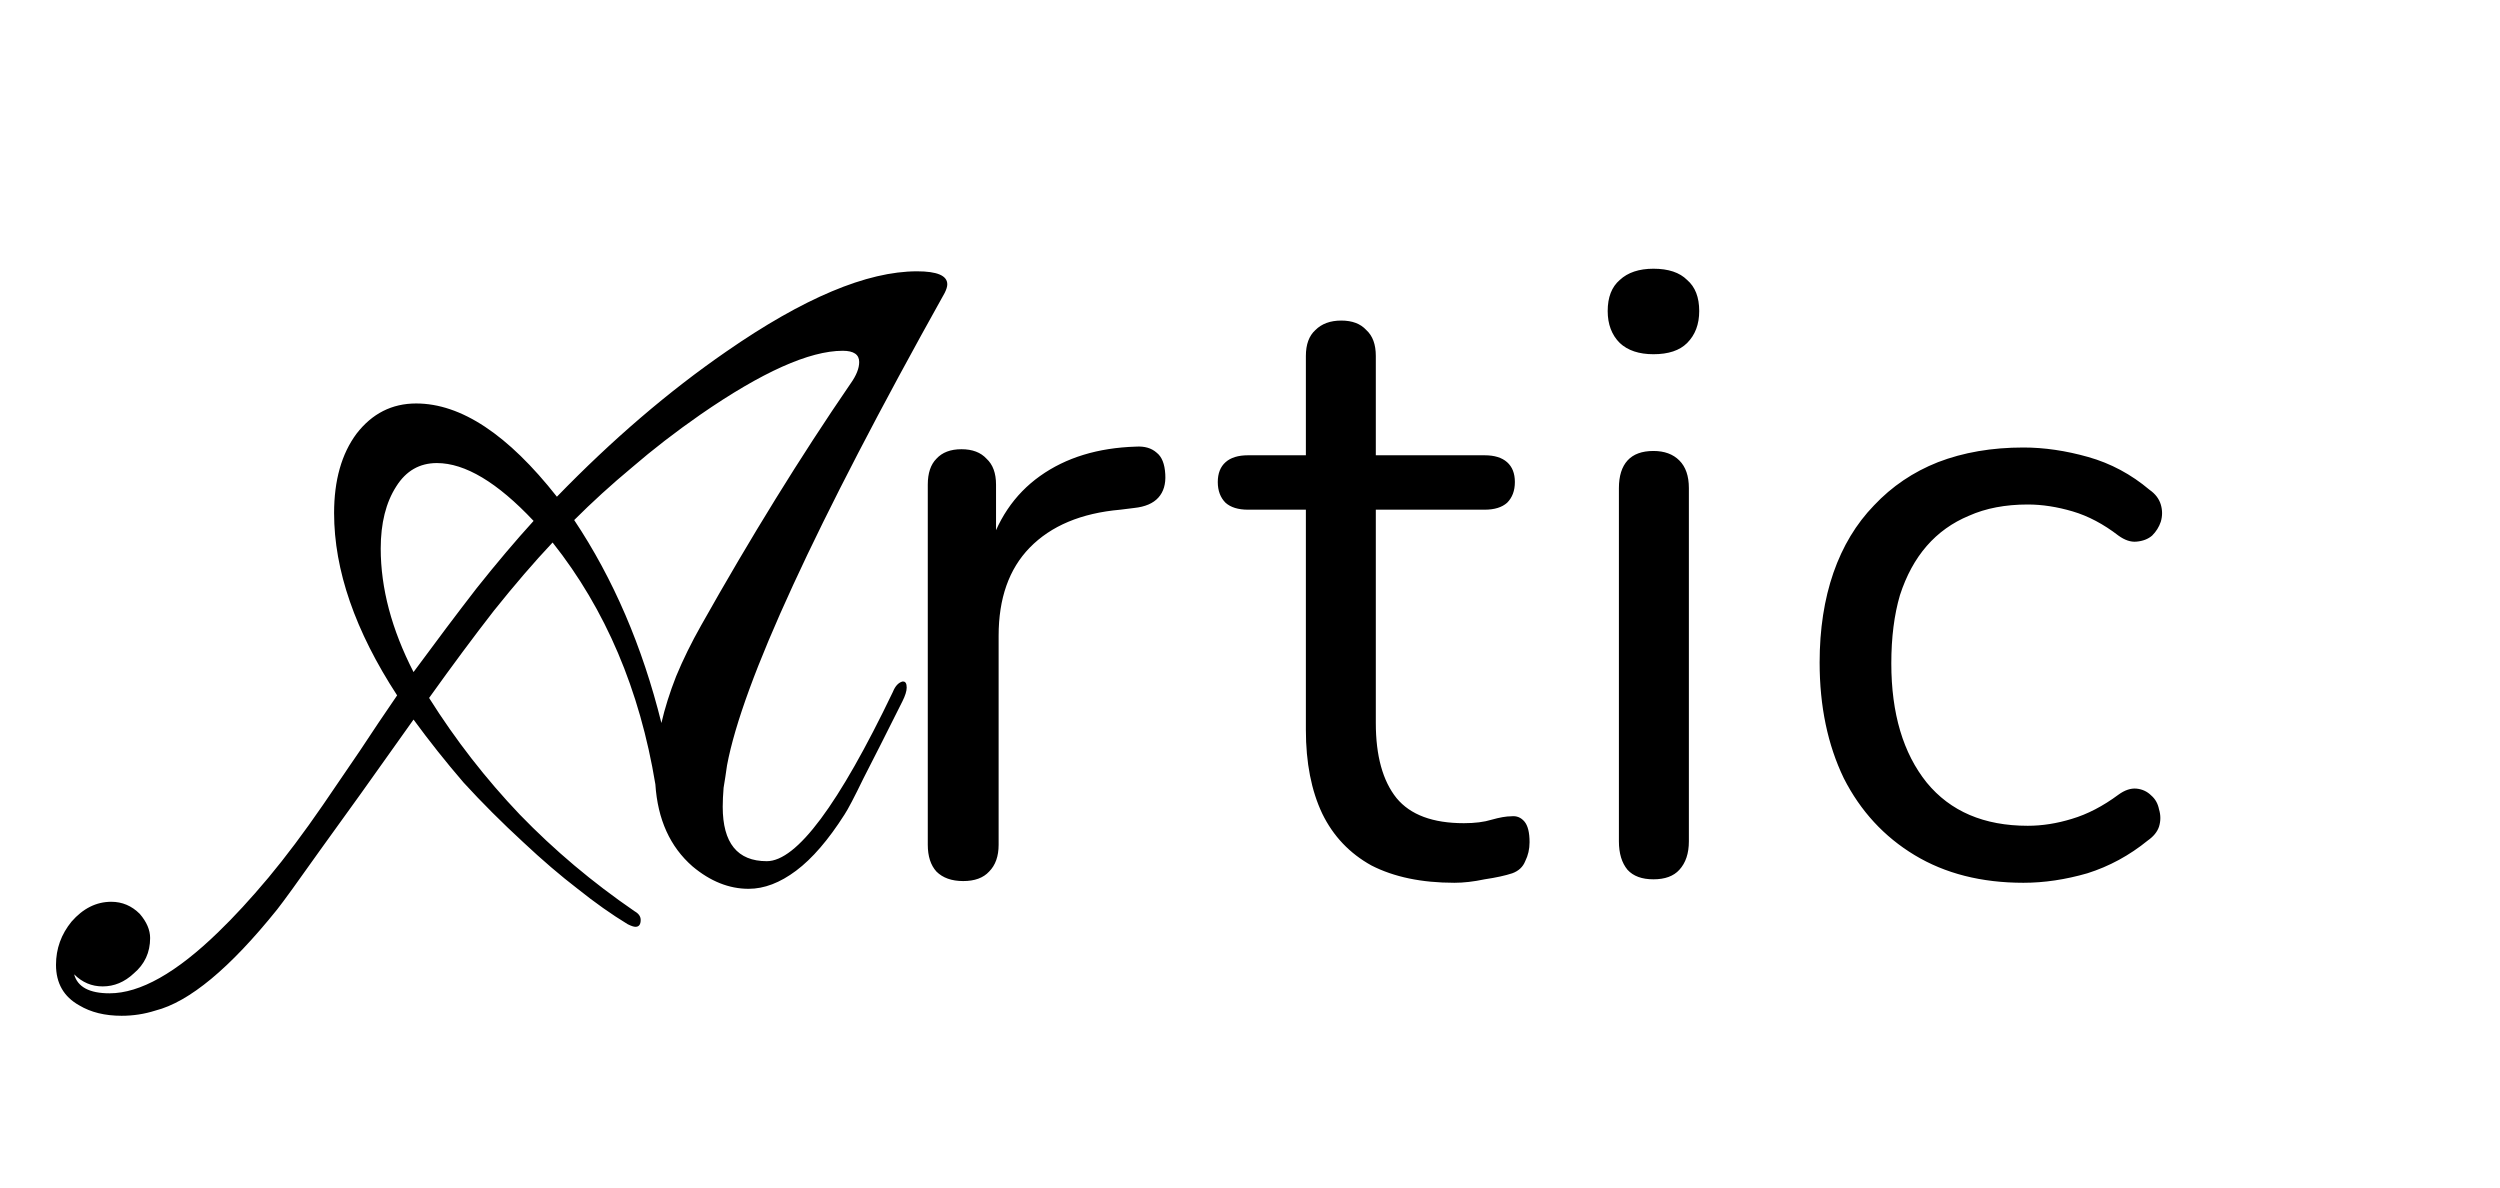 <svg width="80" height="38" viewBox="0 0 80 38" fill="none" xmlns="http://www.w3.org/2000/svg">
<path d="M3.892 32.505C3.358 32.505 2.907 32.394 2.538 32.173C2.041 31.897 1.792 31.464 1.792 30.874C1.792 30.358 1.958 29.898 2.289 29.492C2.658 29.069 3.082 28.857 3.561 28.857C3.911 28.857 4.215 28.986 4.473 29.244C4.694 29.502 4.804 29.759 4.804 30.017C4.804 30.478 4.629 30.856 4.279 31.151C3.984 31.427 3.653 31.565 3.284 31.565C2.934 31.565 2.63 31.436 2.372 31.178C2.483 31.584 2.861 31.786 3.505 31.786C4.482 31.786 5.643 31.132 6.988 29.824C7.485 29.345 8.019 28.765 8.591 28.083C9.143 27.42 9.724 26.646 10.332 25.762C10.737 25.172 11.133 24.591 11.52 24.02C11.907 23.431 12.303 22.841 12.708 22.252C11.363 20.188 10.691 18.244 10.691 16.42C10.691 15.37 10.93 14.523 11.409 13.878C11.907 13.233 12.543 12.911 13.316 12.911C14.754 12.911 16.255 13.905 17.821 15.895C19.59 14.071 21.395 12.524 23.238 11.252C25.707 9.539 27.742 8.682 29.346 8.682C29.99 8.682 30.313 8.82 30.313 9.097C30.313 9.17 30.285 9.263 30.23 9.373C26.084 16.798 23.763 21.837 23.265 24.49C23.229 24.748 23.192 24.988 23.155 25.209C23.137 25.43 23.127 25.633 23.127 25.817C23.127 26.977 23.597 27.558 24.537 27.558C25.495 27.558 26.84 25.752 28.572 22.141C28.645 21.957 28.747 21.846 28.876 21.809H28.903C28.977 21.809 29.014 21.874 29.014 22.003C29.014 22.113 28.968 22.261 28.876 22.445C28.36 23.477 27.945 24.297 27.632 24.905C27.337 25.513 27.134 25.9 27.024 26.066C26.508 26.876 25.992 27.475 25.476 27.862C24.96 28.249 24.454 28.442 23.956 28.442C23.33 28.442 22.731 28.203 22.16 27.724C21.442 27.097 21.045 26.222 20.972 25.098C20.474 22.077 19.378 19.497 17.683 17.36C17.093 17.986 16.467 18.714 15.804 19.543C15.159 20.372 14.468 21.303 13.731 22.334C14.578 23.68 15.546 24.923 16.633 26.066C17.738 27.208 18.963 28.239 20.308 29.161C20.437 29.234 20.502 29.326 20.502 29.437C20.502 29.584 20.447 29.658 20.336 29.658C20.281 29.658 20.198 29.631 20.087 29.575C19.571 29.262 19.037 28.884 18.484 28.442C17.932 28.018 17.351 27.521 16.743 26.95C16.062 26.323 15.426 25.688 14.836 25.043C14.265 24.38 13.731 23.707 13.233 23.026C11.981 24.794 10.986 26.185 10.249 27.198C9.53 28.212 9.07 28.848 8.867 29.105C7.356 30.985 6.057 32.062 4.97 32.339C4.62 32.45 4.261 32.505 3.892 32.505ZM21.165 23.136C21.276 22.657 21.432 22.16 21.635 21.644C21.856 21.109 22.123 20.566 22.436 20.013C24.021 17.194 25.614 14.615 27.218 12.275C27.402 12.017 27.494 11.787 27.494 11.584C27.494 11.345 27.319 11.225 26.969 11.225C25.9 11.225 24.38 11.906 22.409 13.27C21.616 13.822 20.889 14.384 20.226 14.956C19.562 15.508 18.945 16.07 18.374 16.642C19.627 18.521 20.557 20.686 21.165 23.136ZM13.233 21.506C13.952 20.529 14.624 19.635 15.251 18.825C15.896 18.014 16.504 17.296 17.075 16.669C15.914 15.435 14.882 14.818 13.98 14.818C13.427 14.818 12.994 15.066 12.681 15.564C12.349 16.079 12.183 16.743 12.183 17.553C12.183 18.825 12.533 20.142 13.233 21.506ZM30.823 28.194C30.454 28.194 30.168 28.092 29.966 27.89C29.782 27.687 29.689 27.401 29.689 27.033V15.508C29.689 15.14 29.782 14.864 29.966 14.679C30.15 14.477 30.417 14.375 30.767 14.375C31.117 14.375 31.384 14.477 31.569 14.679C31.771 14.864 31.873 15.14 31.873 15.508V17.747H31.596C31.891 16.66 32.453 15.822 33.282 15.232C34.111 14.642 35.134 14.329 36.35 14.292C36.626 14.274 36.847 14.338 37.013 14.486C37.179 14.615 37.271 14.845 37.289 15.177C37.308 15.49 37.234 15.739 37.068 15.923C36.903 16.107 36.645 16.218 36.294 16.255L35.852 16.31C34.599 16.42 33.632 16.826 32.95 17.526C32.287 18.207 31.956 19.147 31.956 20.345V27.033C31.956 27.401 31.854 27.687 31.652 27.89C31.467 28.092 31.191 28.194 30.823 28.194ZM46.541 28.249C45.491 28.249 44.607 28.064 43.888 27.696C43.188 27.309 42.663 26.756 42.313 26.038C41.963 25.301 41.788 24.407 41.788 23.357V16.31H39.936C39.623 16.31 39.383 16.236 39.218 16.089C39.052 15.923 38.969 15.702 38.969 15.425C38.969 15.149 39.052 14.937 39.218 14.79C39.383 14.642 39.623 14.569 39.936 14.569H41.788V11.39C41.788 11.022 41.889 10.746 42.092 10.562C42.294 10.359 42.571 10.258 42.921 10.258C43.271 10.258 43.538 10.359 43.722 10.562C43.925 10.746 44.026 11.022 44.026 11.39V14.569H47.508C47.822 14.569 48.061 14.642 48.227 14.79C48.393 14.937 48.476 15.149 48.476 15.425C48.476 15.702 48.393 15.923 48.227 16.089C48.061 16.236 47.822 16.31 47.508 16.31H44.026V23.136C44.026 24.186 44.247 24.988 44.69 25.54C45.132 26.075 45.85 26.342 46.845 26.342C47.195 26.342 47.49 26.305 47.73 26.231C47.987 26.158 48.199 26.121 48.365 26.121C48.531 26.102 48.669 26.158 48.78 26.287C48.89 26.416 48.946 26.637 48.946 26.95C48.946 27.171 48.899 27.374 48.807 27.558C48.734 27.742 48.595 27.871 48.393 27.945C48.172 28.018 47.877 28.083 47.508 28.138C47.158 28.212 46.836 28.249 46.541 28.249ZM52.91 28.138C52.542 28.138 52.266 28.037 52.081 27.834C51.897 27.613 51.805 27.309 51.805 26.922V15.619C51.805 15.232 51.897 14.937 52.081 14.735C52.266 14.532 52.542 14.431 52.91 14.431C53.261 14.431 53.537 14.532 53.739 14.735C53.942 14.937 54.044 15.232 54.044 15.619V26.922C54.044 27.309 53.942 27.613 53.739 27.834C53.555 28.037 53.279 28.138 52.91 28.138ZM52.91 11.335C52.45 11.335 52.09 11.216 51.833 10.976C51.575 10.718 51.446 10.377 51.446 9.953C51.446 9.511 51.575 9.18 51.833 8.959C52.09 8.719 52.45 8.599 52.91 8.599C53.389 8.599 53.749 8.719 53.988 8.959C54.246 9.18 54.375 9.511 54.375 9.953C54.375 10.377 54.246 10.718 53.988 10.976C53.749 11.216 53.389 11.335 52.91 11.335ZM64.75 28.249C63.406 28.249 62.245 27.954 61.268 27.364C60.292 26.775 59.536 25.955 59.002 24.905C58.486 23.836 58.228 22.602 58.228 21.201C58.228 20.133 58.376 19.175 58.67 18.327C58.965 17.48 59.398 16.761 59.969 16.172C60.541 15.564 61.222 15.103 62.014 14.79C62.825 14.477 63.737 14.32 64.75 14.32C65.414 14.32 66.105 14.421 66.823 14.624C67.542 14.827 68.196 15.177 68.785 15.674C68.97 15.803 69.089 15.96 69.145 16.144C69.2 16.328 69.2 16.512 69.145 16.697C69.089 16.863 68.997 17.01 68.868 17.139C68.739 17.25 68.573 17.314 68.371 17.332C68.187 17.351 67.993 17.286 67.79 17.139C67.311 16.77 66.823 16.512 66.326 16.365C65.828 16.218 65.349 16.144 64.889 16.144C64.17 16.144 63.544 16.264 63.009 16.503C62.475 16.724 62.024 17.047 61.655 17.471C61.287 17.894 61.001 18.419 60.798 19.046C60.614 19.672 60.522 20.4 60.522 21.229C60.522 22.832 60.9 24.103 61.655 25.043C62.411 25.964 63.488 26.425 64.889 26.425C65.349 26.425 65.819 26.351 66.298 26.204C66.796 26.056 67.293 25.798 67.79 25.43C67.993 25.282 68.187 25.218 68.371 25.236C68.555 25.255 68.712 25.328 68.841 25.457C68.97 25.568 69.052 25.715 69.089 25.9C69.145 26.084 69.145 26.268 69.089 26.452C69.034 26.618 68.914 26.766 68.73 26.895C68.141 27.374 67.496 27.724 66.796 27.945C66.095 28.147 65.414 28.249 64.75 28.249Z" fill="black"/>
</svg>
